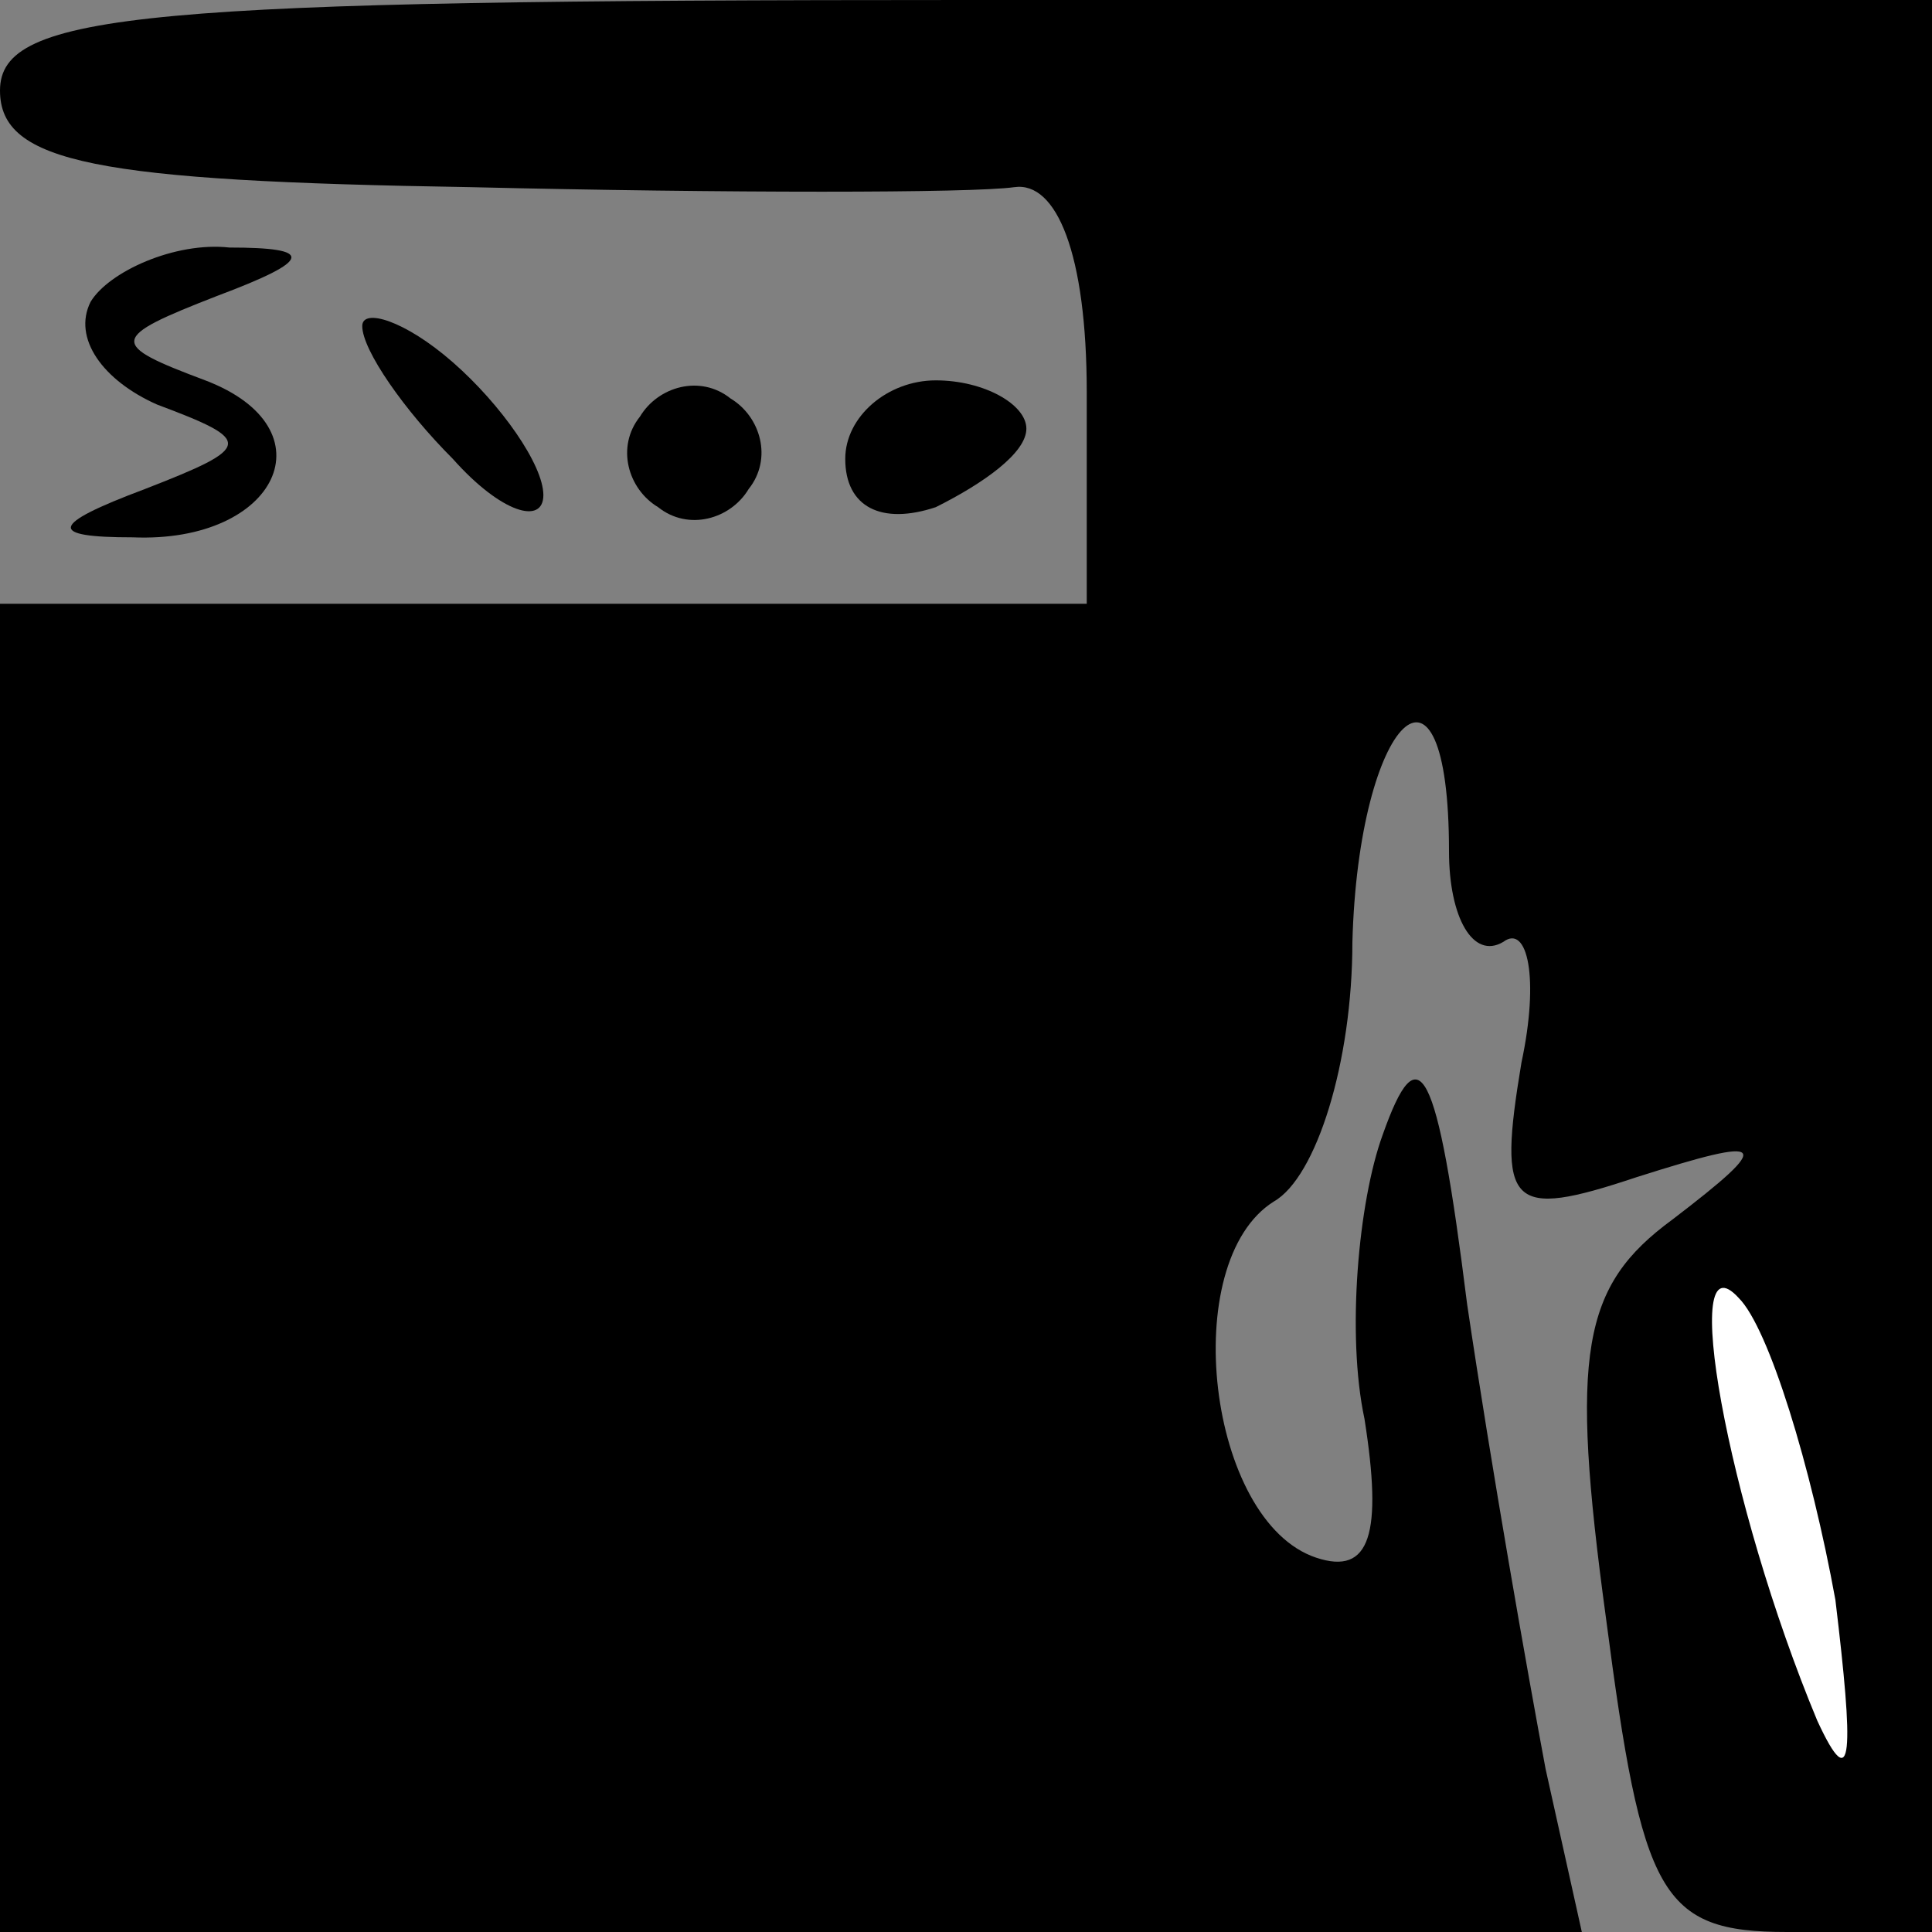 <?xml version="1.0" standalone="no"?>
<!DOCTYPE svg PUBLIC "-//W3C//DTD SVG 20010904//EN"
 "http://www.w3.org/TR/2001/REC-SVG-20010904/DTD/svg10.dtd">
<svg version="1.0" xmlns="http://www.w3.org/2000/svg"
 width="32pt" height="32pt" viewBox="0 0 32 32"
 preserveAspectRatio="xMidYMid meet">
<rect x="0" y="0" width="32" height="32" fill="#808080" stroke="none"/>
<g transform="translate(0,32) scale(0.1,-0.1)"
fill="#000000" stroke="none">
<path fill="#000000" stroke="none" d="M0 305 c0 -12 16 -15 78 -16 42 -1 83
-1 90 0 7 1 12 -11 12 -34 l0 -35 -90 0 -90 0 0 -110 0 -110 131 0 131 0 -6
27 c-3 16 -9 50 -13 77 -5 40 -8 45 -14 28 -4 -11 -6 -33 -3 -47 3 -19 1 -26
-8 -23 -18 6 -23 49 -7 59 7 4 13 23 13 43 1 37 16 52 16 15 0 -11 4 -18 9
-15 4 3 6 -6 3 -20 -4 -24 -2 -26 19 -19 22 7 23 6 6 -7 -15 -11 -17 -22 -11
-66 6 -46 9 -52 30 -52 l24 0 0 160 0 160 -160 0 c-136 0 -160 -2 -160 -15z"/>
<path fill="#ffffff" stroke="none" d="M304 55 c3 -25 3 -33 -3 -20 -15 36
-23 81 -13 70 5 -5 12 -28 16 -50z"/>
<path fill="#000000" stroke="none" d="M15 270 c-3 -6 2 -13 11 -17 16 -6 16
-7 -2 -14 -16 -6 -16 -8 -2 -8 24 -1 33 18 12 26 -16 6 -16 7 2 14 16 6 16 8
2 8 -9 1 -20 -4 -23 -9z"/>
<path fill="#000000" stroke="none" d="M60 266 c0 -4 7 -14 15 -22 8 -9 15
-11 15 -6 0 5 -7 15 -15 22 -8 7 -15 9 -15 6z"/>
<path fill="#000000" stroke="none" d="M106 251 c-4 -5 -2 -12 3 -15 5 -4 12
-2 15 3 4 5 2 12 -3 15 -5 4 -12 2 -15 -3z"/>
<path fill="#000000" stroke="none" d="M140 244 c0 -8 6 -11 15 -8 8 4 15 9
15 13 0 4 -7 8 -15 8 -8 0 -15 -6 -15 -13z"/>
</g>
</svg>
